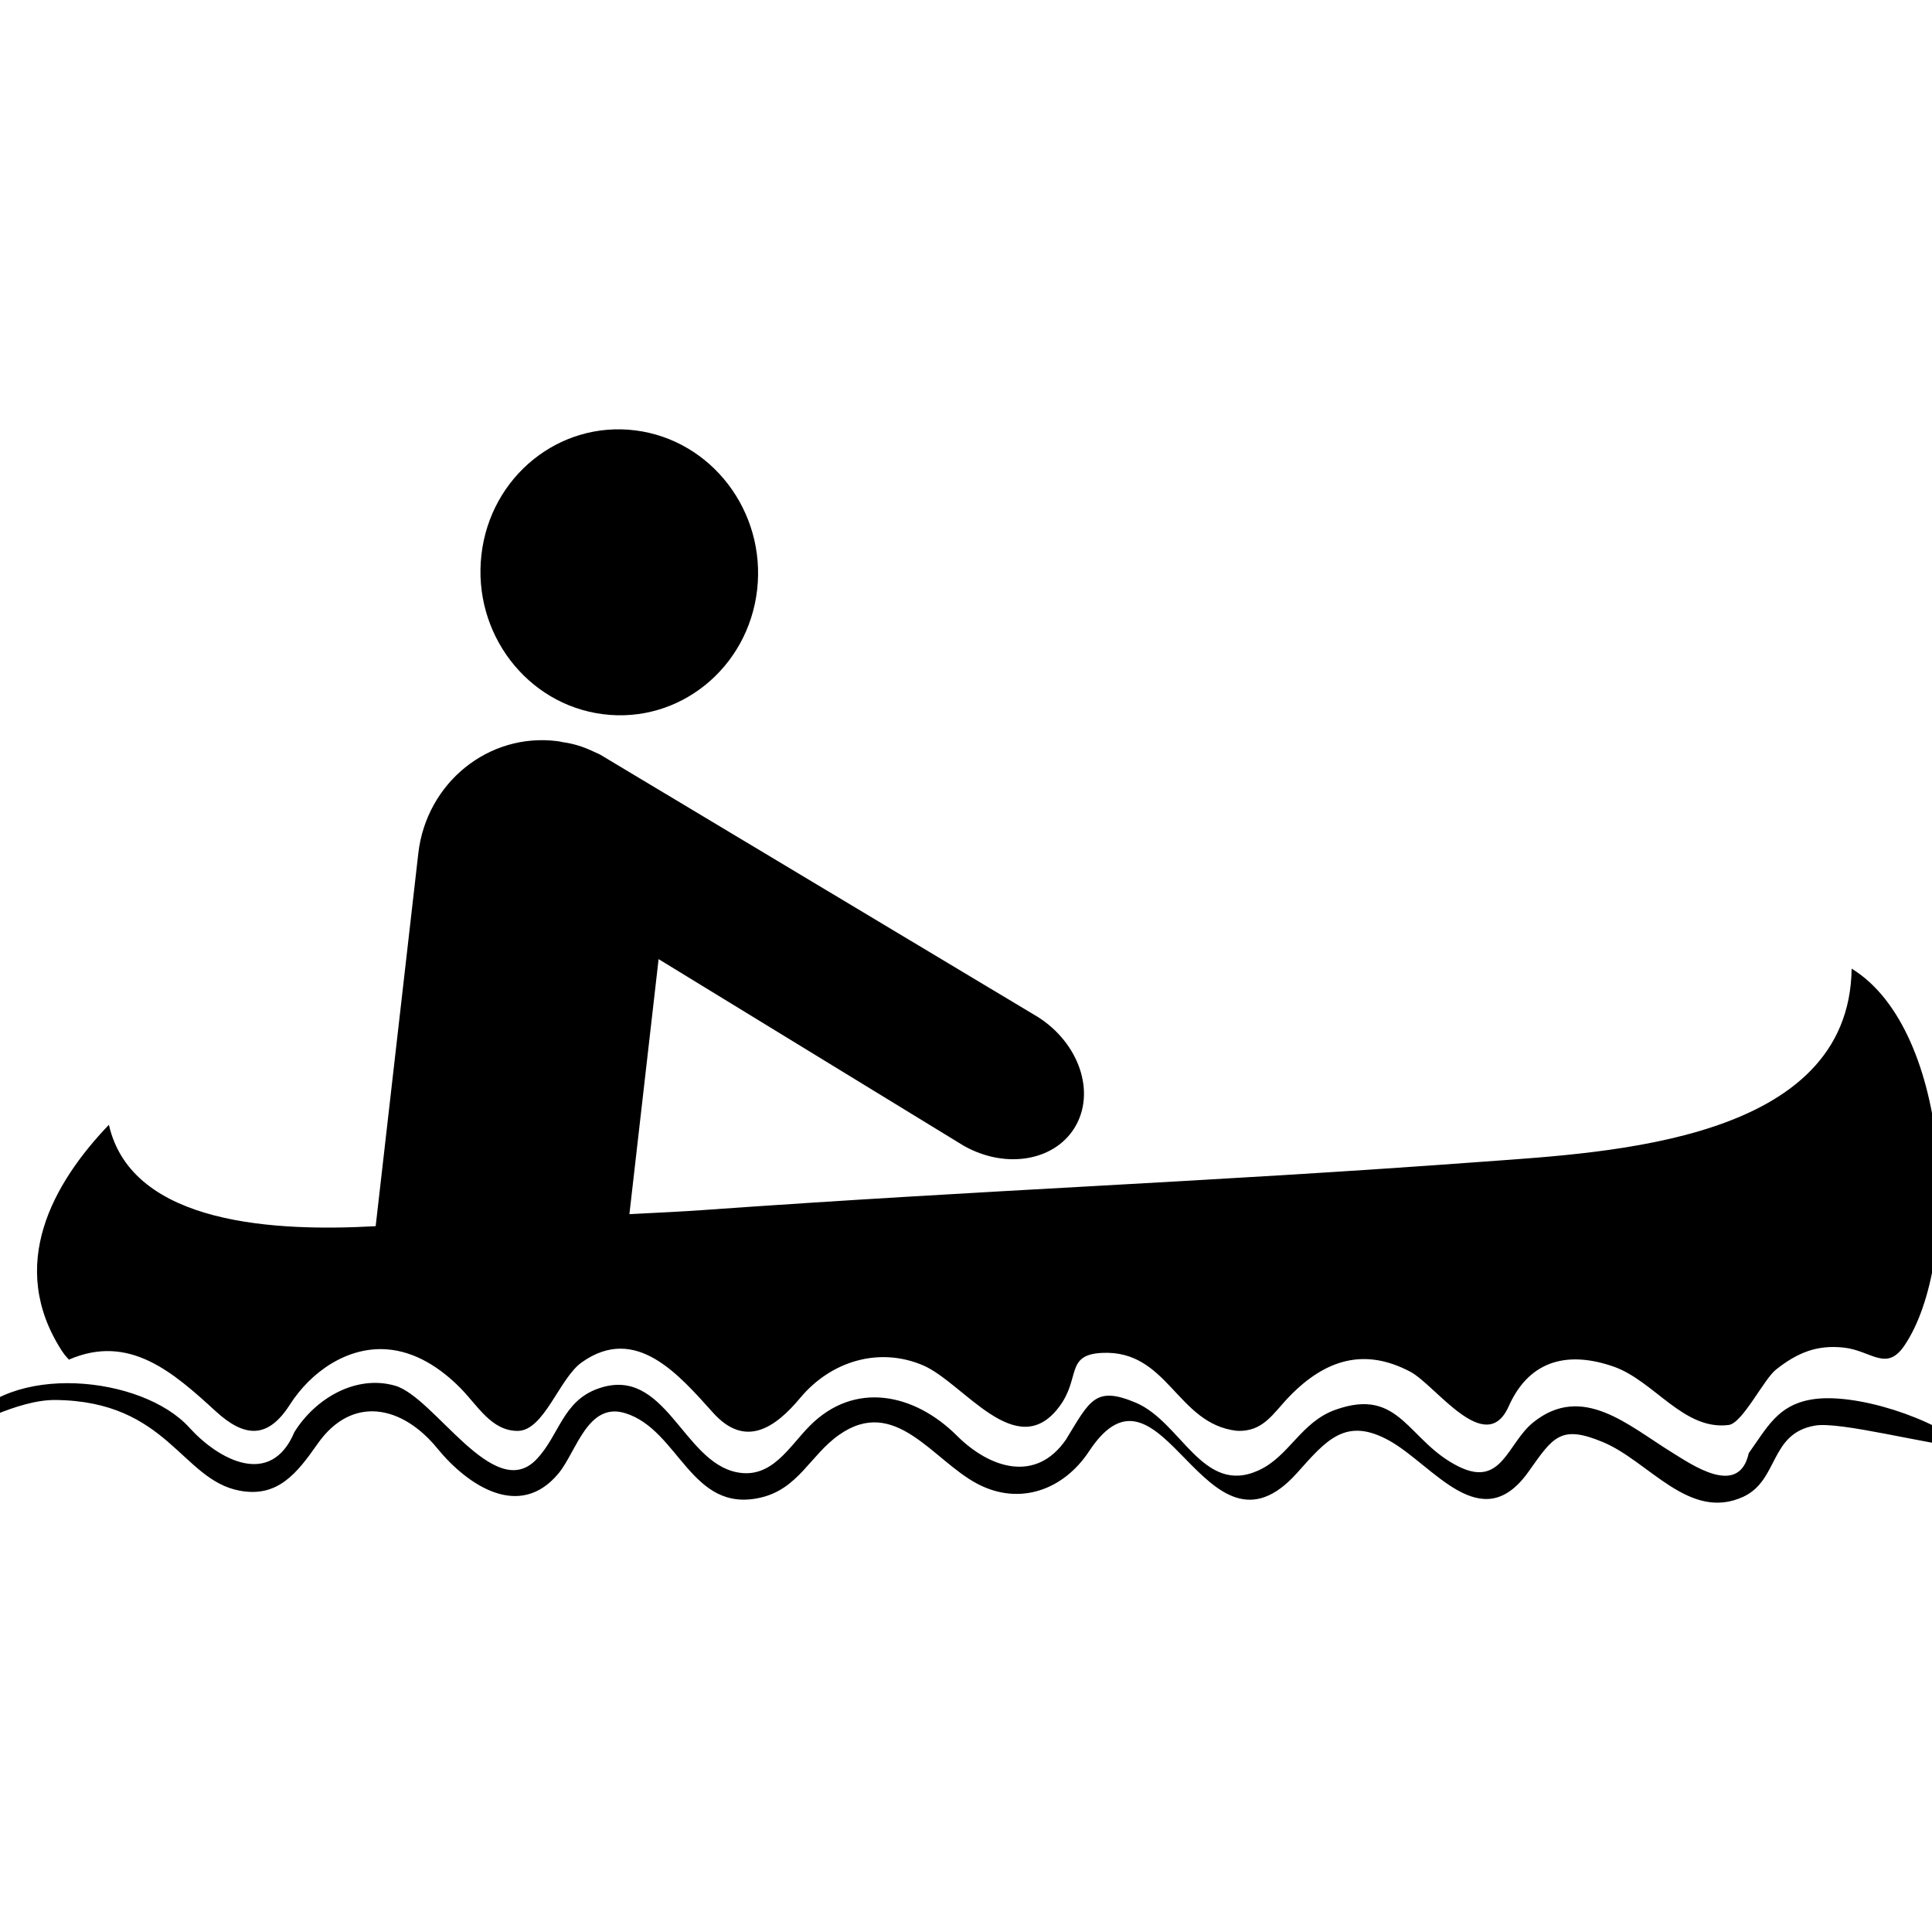 <?xml version="1.0" standalone="no"?>
<!-- Generator: Adobe Fireworks CS6, Export SVG Extension by Aaron Beall (http://fireworks.abeall.com) . Version: 0.6.1  -->
<!DOCTYPE svg PUBLIC "-//W3C//DTD SVG 1.1//EN" "http://www.w3.org/Graphics/SVG/1.1/DTD/svg11.dtd">
<svg id="atividade_icone_novo_canoa-Page%201" viewBox="0 0 27 27" style="background-color:#ffffff00" version="1.1"
	xmlns="http://www.w3.org/2000/svg" xmlns:xlink="http://www.w3.org/1999/xlink" xml:space="preserve"
	x="0px" y="0px" 
>
	<g id="Layer%201">
		<g>
			<path d="M 25.306 19.56 C 24.843 19.642 24.698 19.946 24.439 20.308 C 24.302 20.934 23.638 20.465 23.363 20.296 C 22.756 19.922 22.117 19.328 21.431 19.875 C 21.067 20.164 20.993 20.789 20.395 20.5 C 19.67 20.149 19.577 19.377 18.665 19.701 C 18.179 19.873 18.018 20.354 17.588 20.549 C 16.808 20.905 16.509 19.87 15.871 19.602 C 15.305 19.365 15.232 19.57 14.896 20.12 C 14.473 20.731 13.829 20.517 13.376 20.067 C 12.784 19.475 11.945 19.29 11.313 19.93 C 11.024 20.222 10.785 20.669 10.302 20.576 C 9.538 20.431 9.298 19.074 8.361 19.405 C 7.857 19.582 7.817 20.067 7.49 20.402 C 6.898 21.005 6.071 19.522 5.52 19.365 C 4.974 19.209 4.407 19.542 4.114 20.014 C 3.784 20.799 3.054 20.4 2.649 19.954 C 1.987 19.219 0.118 19.037 -0.5 19.937 C -0.449 19.976 0.228 19.559 0.777 19.565 C 2.343 19.582 2.535 20.679 3.347 20.832 C 3.882 20.934 4.151 20.588 4.438 20.178 C 4.921 19.489 5.624 19.643 6.111 20.241 C 6.539 20.764 7.265 21.247 7.808 20.588 C 8.056 20.285 8.215 19.586 8.74 19.75 C 9.492 19.984 9.657 21.152 10.627 20.93 C 11.157 20.809 11.323 20.337 11.724 20.054 C 12.511 19.498 13.033 20.406 13.658 20.736 C 14.247 21.047 14.863 20.824 15.221 20.28 C 16.237 18.741 16.84 22.024 18.127 20.584 C 18.535 20.128 18.805 19.793 19.419 20.135 C 20.036 20.481 20.703 21.497 21.362 20.566 C 21.705 20.082 21.809 19.906 22.402 20.154 C 23.046 20.422 23.606 21.264 24.362 20.918 C 24.861 20.687 24.727 20.033 25.364 19.923 C 25.714 19.861 26.922 20.185 27.5 20.236 C 27.057 19.828 25.916 19.449 25.306 19.56 Z" />
			<path d="M 8.427 9.981 C 9.491 10.117 10.455 9.338 10.581 8.243 C 10.706 7.148 9.945 6.151 8.881 6.015 C 7.817 5.88 6.853 6.658 6.728 7.753 C 6.602 8.848 7.363 9.846 8.427 9.981 Z" />
			<path d="M 0.963 19.001 C 1.805 18.635 2.419 19.177 3.014 19.722 C 3.416 20.091 3.742 20.114 4.051 19.63 C 4.345 19.17 4.853 18.818 5.402 18.857 C 5.804 18.885 6.157 19.117 6.438 19.402 C 6.679 19.648 6.869 19.997 7.234 19.997 C 7.604 19.997 7.817 19.26 8.13 19.039 C 8.888 18.501 9.489 19.215 9.969 19.747 C 10.415 20.24 10.83 19.959 11.184 19.535 C 11.612 19.022 12.284 18.818 12.9 19.081 C 13.466 19.323 14.206 20.458 14.804 19.658 C 15.104 19.257 14.886 18.934 15.397 18.907 C 16.325 18.86 16.442 19.893 17.277 19.995 C 17.653 20.019 17.789 19.753 18.022 19.513 C 18.528 18.993 19.073 18.834 19.709 19.17 C 20.062 19.356 20.762 20.375 21.084 19.654 C 21.385 18.977 21.949 18.889 22.549 19.098 C 23.116 19.295 23.529 19.996 24.16 19.914 C 24.353 19.888 24.65 19.273 24.821 19.139 C 25.123 18.901 25.395 18.792 25.768 18.833 C 26.151 18.875 26.362 19.177 26.614 18.805 C 27.414 17.627 27.28 14.393 25.877 13.537 C 25.845 15.949 22.499 16.104 20.752 16.233 C 16.779 16.527 13.906 16.62 9.793 16.913 C 9.606 16.927 9.238 16.946 8.796 16.968 L 9.204 13.404 L 13.463 16.009 C 14.065 16.353 14.774 16.221 15.044 15.714 C 15.314 15.208 15.044 14.517 14.442 14.175 L 8.389 10.547 C 8.362 10.531 8.334 10.523 8.305 10.508 C 8.3 10.506 8.295 10.503 8.29 10.501 C 8.149 10.434 8.008 10.391 7.865 10.372 C 7.84 10.367 7.816 10.361 7.791 10.358 C 6.83 10.235 5.96 10.938 5.846 11.925 L 5.25 17.136 C 3.894 17.212 1.843 17.134 1.522 15.719 C 0.737 16.538 0.095 17.684 0.863 18.876 C 0.885 18.908 0.894 18.926 0.963 19.001 Z" />
		</g>
	</g>
</svg>